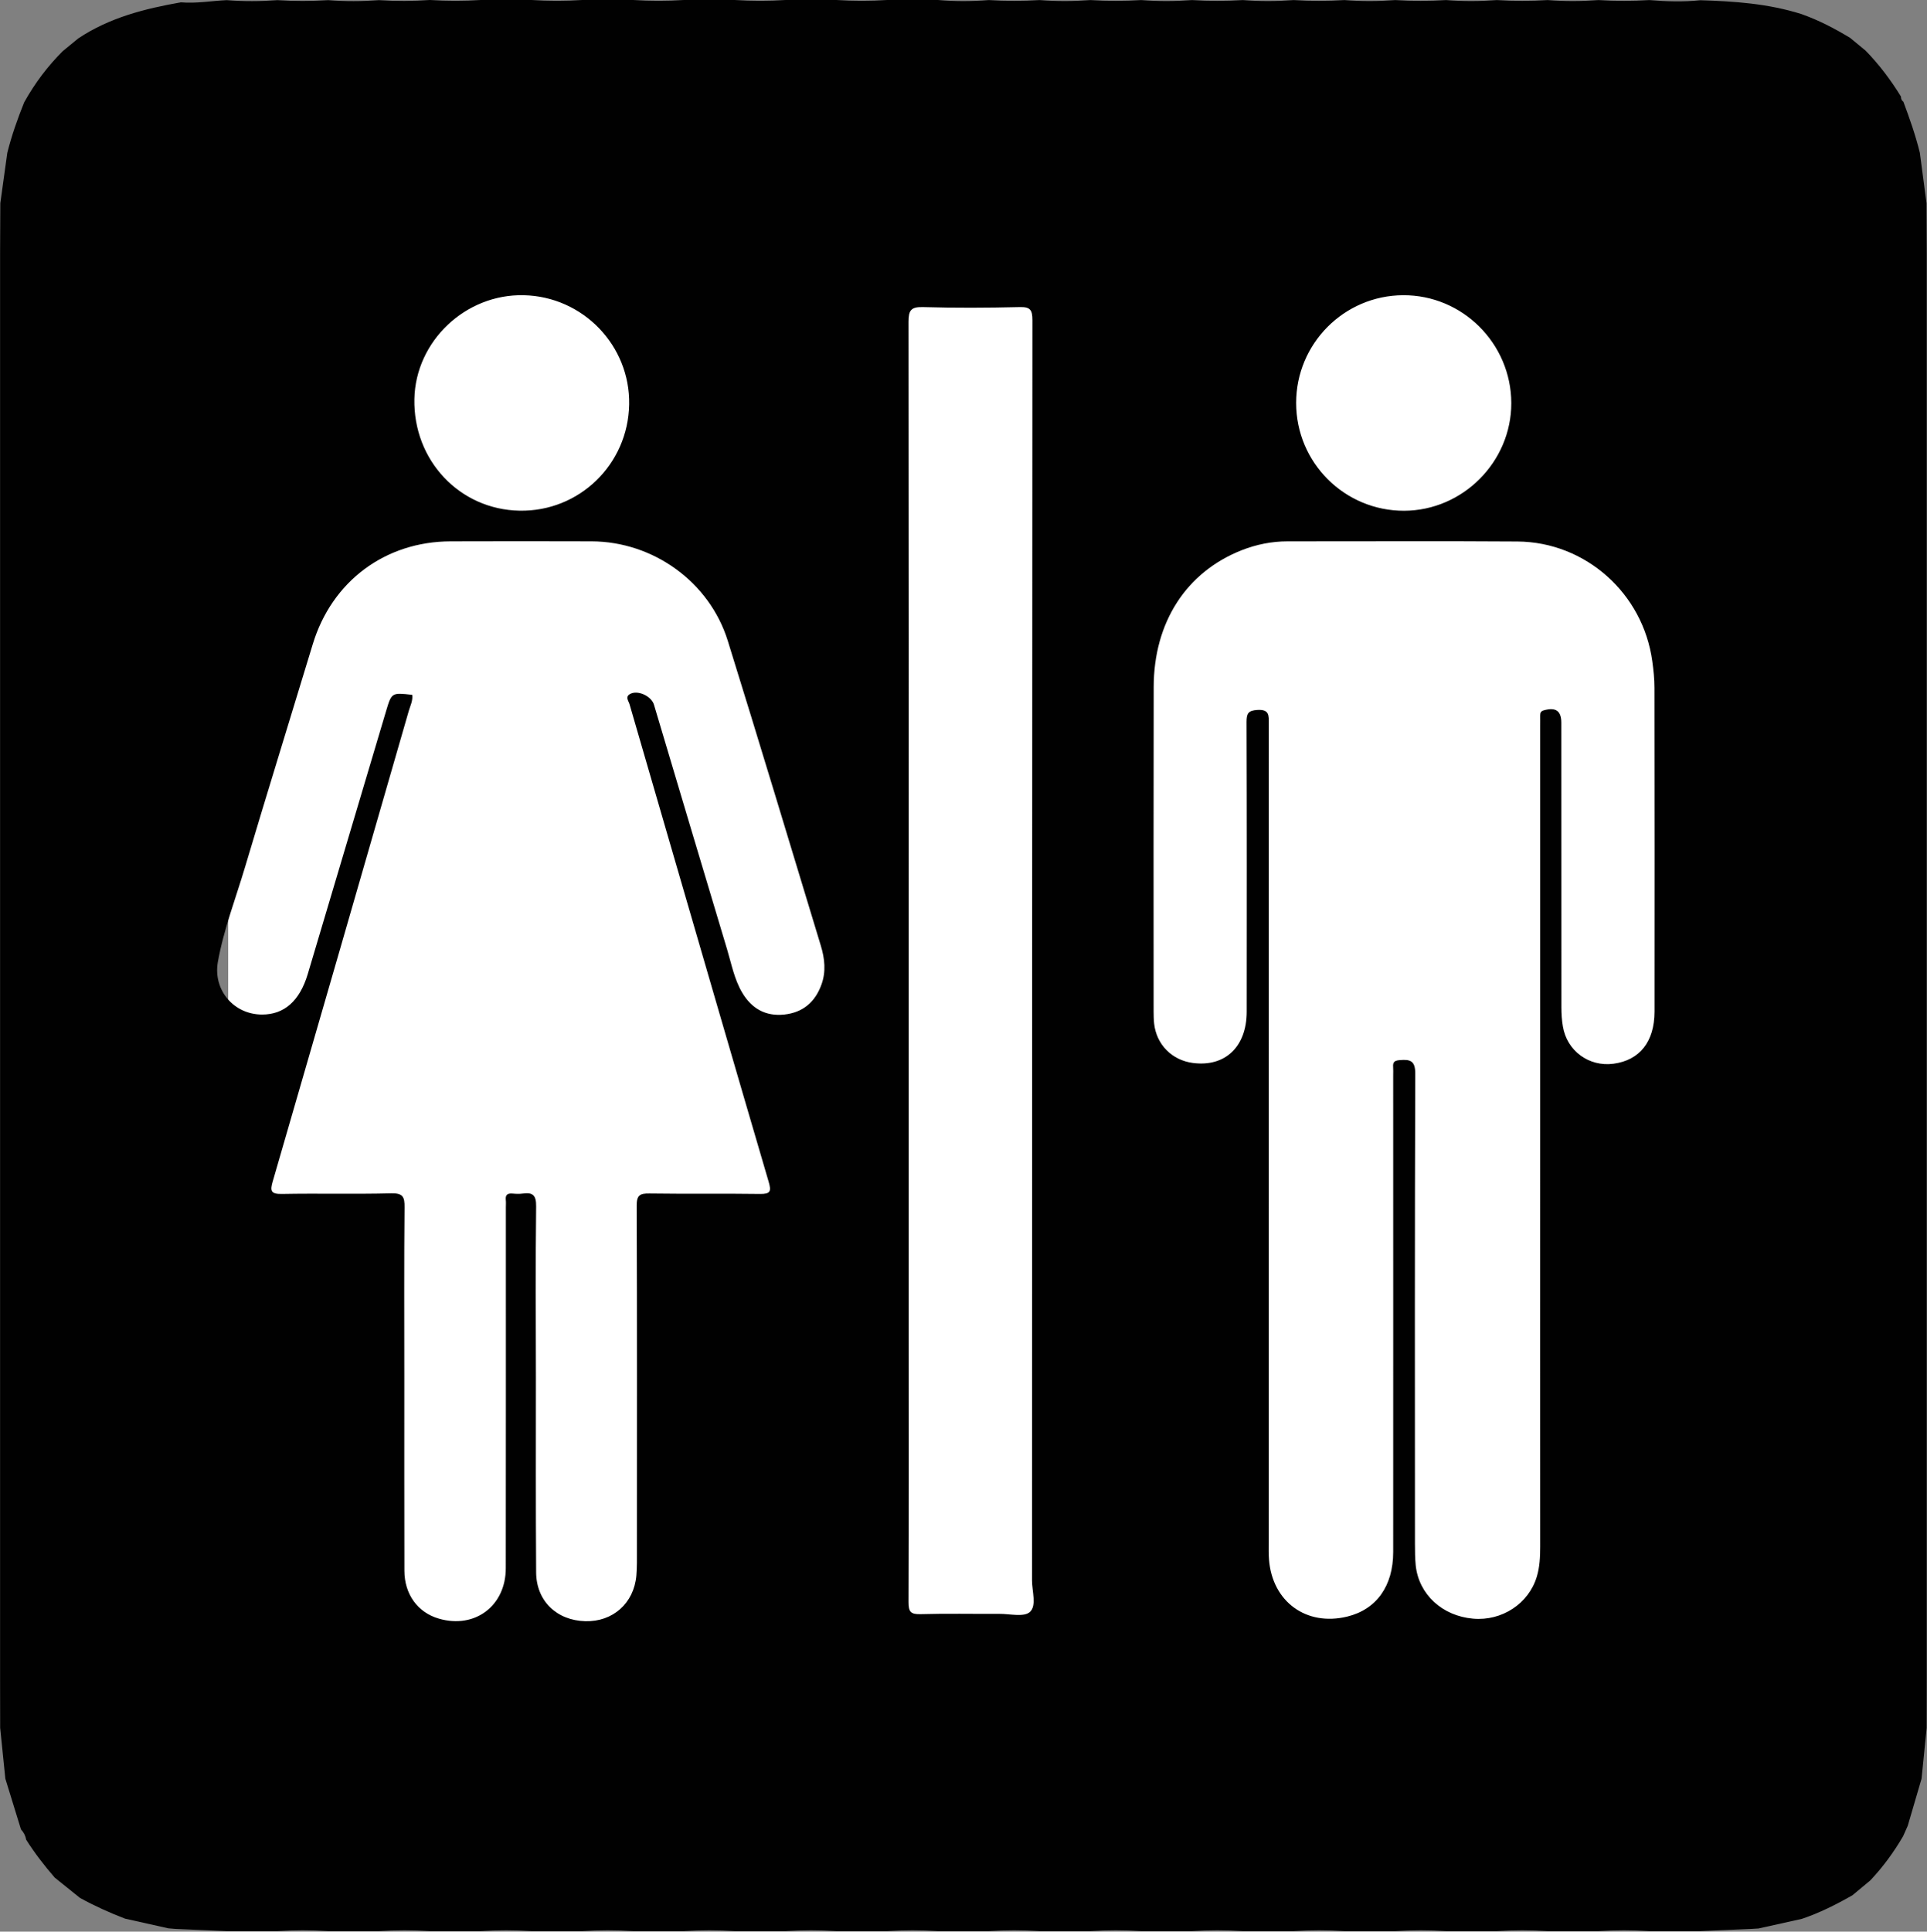 <?xml version="1.0" encoding="utf-8"?>
<!-- Generator: Adobe Illustrator 25.0.1, SVG Export Plug-In . SVG Version: 6.00 Build 0)  -->
<svg version="1.1" id="Layer_1" xmlns="http://www.w3.org/2000/svg" xmlns:xlink="http://www.w3.org/1999/xlink" x="0px" y="0px"
	 viewBox="0 0 248.79 249.34" style="enable-background:new 0 0 248.79 249.34;" xml:space="preserve">
<rect x="0" y="0" width="248.79" height="249.34" fill="#808080" stroke="none"/>
<style type="text/css">
	.st0{fill:#FFFFFF;}
	.st1{fill:#010101;}
</style>
<g>
	<rect x="29.46" y="31.34" class="st0" width="193" height="185"/>
	<path class="st1" d="M35.81,0.02c2.19,0.14,4.38,0.13,6.56,0c2.19,0.17,4.37,0.16,6.56,0C51.12,0.16,53.31,0.15,55.5,0
		c2.19,0.14,4.37,0.14,6.56,0c2.19,0,4.37,0,6.56,0c2.19,0.14,4.37,0.14,6.56,0c2.19,0,4.37,0,6.56,0c2.19,0.14,4.37,0.14,6.56,0
		c2.19,0,4.37,0,6.56,0c2.19,0.14,4.37,0.14,6.56,0c2.19,0,4.37,0,6.56,0c2.19,0.14,4.37,0.14,6.56,0c2.19,0,4.37,0,6.56,0
		c2.19,0.19,4.37,0.18,6.56,0.01c2.19,0.14,4.38,0.13,6.56,0c2.19,0.17,4.37,0.16,6.56,0c2.19,0.14,4.38,0.13,6.56,0
		c2.19,0.17,4.37,0.16,6.56,0c2.19,0.14,4.38,0.13,6.56,0c2.19,0.17,4.37,0.16,6.56,0c2.19,0.14,4.38,0.13,6.56,0
		c2.19,0.17,4.37,0.16,6.56,0c2.19,0.14,4.38,0.13,6.56,0c2.19,0.17,4.37,0.16,6.56,0c2.19,0.14,4.38,0.13,6.56,0
		c2.19,0.17,4.37,0.16,6.56,0c2.19,0.14,4.37,0.13,6.56,0c2.19,0.18,4.38,0.25,6.58,0.02c4.42,0.13,8.82,0.44,13.07,1.79
		c2.21,0.78,4.28,1.86,6.28,3.07c0.67,0.55,1.33,1.1,2,1.65c1.75,1.79,3.25,3.79,4.56,5.92c0,0.27,0.07,0.51,0.31,0.66
		c0.81,2.17,1.58,4.35,2.13,6.6c0.29,2.17,0.57,4.34,0.86,6.51c0.01,2.19,0.02,4.38,0.03,6.57c0,2.18,0,4.37,0,6.55
		c0,2.19,0,4.38,0,6.57c0,2.18,0,4.37,0,6.55c0,2.19,0,4.38,0,6.57c0,2.18,0,4.37,0,6.55c0,2.19,0,4.38,0,6.57c0,2.18,0,4.37,0,6.55
		c0,2.19,0,4.38,0,6.57c0,2.18,0,4.37,0,6.55c0,2.19,0,4.38,0,6.57c0,2.18,0,4.37,0,6.55c0,2.19,0,4.38,0,6.57c0,2.18,0,4.37,0,6.55
		c0,2.19,0,4.38,0,6.57c0,2.18,0,4.37,0,6.55c0,2.19,0,4.38,0,6.57c0,2.18,0,4.37,0,6.55c0,2.19,0,4.38,0,6.57c0,2.18,0,4.37,0,6.55
		c0,2.19,0,4.38,0,6.57c0,2.18,0,4.37,0,6.55c0,2.19,0,4.38,0,6.57c0,2.18,0,4.37,0,6.55c0,2.19,0,4.38,0,6.57c0,2.18,0,4.37,0,6.55
		c0,2.19,0,4.38,0,6.57c0,2.18,0,4.37,0,6.55c0,2.19,0,4.38,0,6.57c0,2.18-0.01,4.37-0.01,6.55c-0.22,2.19-0.44,4.38-0.66,6.57
		c-0.59,2.02-1.19,4.05-1.78,6.07c-0.2,0.45-0.4,0.9-0.6,1.35c-1.2,2.06-2.6,3.97-4.23,5.7c-0.77,0.64-1.54,1.28-2.31,1.92
		c-2.1,1.2-4.25,2.28-6.54,3.05c-1.86,0.41-3.72,0.83-5.59,1.24c-0.33,0.02-0.65,0.04-0.98,0.06c-2.19,0.09-4.38,0.19-6.56,0.28
		c-2.19,0-4.37,0-6.56,0c-2.19-0.14-4.37-0.14-6.56,0c-2.19,0-4.37,0-6.56,0c-2.19-0.14-4.37-0.14-6.56,0c-2.19,0-4.37,0-6.56,0
		c-2.19-0.14-4.37-0.14-6.56,0c-2.19,0-4.37,0-6.56,0c-2.19-0.14-4.37-0.14-6.56,0c-2.19,0-4.37,0-6.56,0
		c-2.19-0.14-4.37-0.14-6.56,0c-2.19,0-4.37,0-6.56,0c-2.19-0.14-4.37-0.14-6.56,0c-2.19,0-4.37,0-6.56,0
		c-2.19-0.14-4.37-0.14-6.56,0c-2.19,0-4.37,0-6.56,0c-2.19-0.14-4.37-0.14-6.56,0c-2.19,0-4.37,0-6.56,0
		c-2.19-0.14-4.37-0.14-6.56,0c-2.19,0-4.37,0-6.56,0c-2.19-0.14-4.37-0.14-6.56,0c-2.19,0-4.37,0-6.56,0
		c-2.19-0.14-4.37-0.14-6.56,0c-2.19,0-4.37,0-6.56,0c-2.19-0.14-4.37-0.14-6.56,0c-2.19,0-4.37,0-6.56,0
		c-2.19-0.14-4.37-0.14-6.56,0c-2.19,0-4.37,0-6.56,0c-2.19-0.14-4.37-0.14-6.56,0c-2.19,0-4.37,0-6.56,0
		c-2.19-0.09-4.38-0.19-6.56-0.28c-0.32-0.03-0.65-0.05-0.97-0.08c-1.86-0.42-3.73-0.84-5.59-1.25c-2-0.77-3.95-1.65-5.82-2.68
		c-1.09-0.87-2.17-1.75-3.26-2.62c-1.34-1.55-2.59-3.16-3.69-4.9c-0.08-0.51-0.31-0.94-0.66-1.31c-0.67-2.18-1.35-4.37-2.02-6.55
		c-0.22-2.19-0.45-4.38-0.67-6.57c0-2.18,0-4.37-0.01-6.55c0-2.19,0-4.38,0-6.57c0-2.18,0-4.37,0-6.55c0-2.19,0-4.38,0-6.57
		c0-2.18,0-4.37,0-6.55c0-2.19,0-4.38,0-6.57c0-2.18,0-4.37,0-6.55c0-2.19,0-4.38,0-6.57c0-2.18,0-4.37,0-6.55c0-2.19,0-4.38,0-6.57
		c0-2.18,0-4.37,0-6.55c0-2.19,0-4.38,0-6.57c0-2.18,0-4.37,0-6.55c0-2.19,0-4.38,0-6.57c0-2.18,0-4.37,0-6.55c0-2.19,0-4.38,0-6.57
		c0-2.18,0-4.37,0-6.55c0-2.19,0-4.38,0-6.57c0-2.18,0-4.37,0-6.55c0-2.19,0-4.38,0-6.57c0-2.18,0-4.37,0-6.55c0-2.19,0-4.38,0-6.57
		c0-2.18,0-4.37,0-6.55c0-2.19,0-4.38,0-6.57c0-2.18,0-4.37,0-6.55c0-2.19,0-4.38,0-6.57c0-2.18,0-4.37,0-6.55c0-2.19,0-4.38,0-6.57
		c0-2.18,0-4.37,0-6.55c0.01-2.19,0.02-4.38,0.03-6.57c0.3-2.17,0.6-4.34,0.9-6.5c0.56-2.23,1.32-4.39,2.18-6.52l-0.09-0.1l0.09,0.1
		c1.35-2.43,3-4.63,4.97-6.6c0.67-0.55,1.34-1.1,2.01-1.65c4.02-2.68,8.58-3.84,13.26-4.66c1.98,0.17,3.94-0.19,5.91-0.28
		C31.44,0.19,33.63,0.18,35.81,0.02z M53.22,89.69c0.1,0.74-0.24,1.39-0.44,2.06c-5.84,20.25-11.68,40.5-17.56,60.73
		c-0.35,1.21-0.29,1.67,1.18,1.64c4.7-0.09,9.4,0.04,14.1-0.08c1.53-0.04,1.75,0.46,1.73,1.82c-0.07,7.27-0.03,14.54-0.03,21.81
		c0,8.36-0.01,16.73,0.01,25.09c0.01,3.04,1.72,5.38,4.43,6.17c4.64,1.37,8.66-1.62,8.66-6.5c0.02-15.53,0.01-31.05,0.01-46.58
		c0-0.33,0.03-0.66-0.01-0.98c-0.07-0.68,0.27-0.85,0.87-0.8c0.43,0.04,0.88,0.06,1.31,0c1.29-0.18,1.76,0.19,1.74,1.65
		c-0.09,7.32-0.04,14.65-0.03,21.98c0,8.42-0.03,16.84,0.03,25.26c0.02,3.69,2.65,6.21,6.35,6.31c3.55,0.09,6.28-2.32,6.59-5.9
		c0.09-1.09,0.07-2.18,0.07-3.28c0-14.81,0.03-29.63-0.03-44.44c-0.01-1.36,0.41-1.61,1.64-1.59c4.76,0.07,9.51-0.01,14.27,0.06
		c1.36,0.02,1.49-0.34,1.13-1.57c-4.39-14.94-8.73-29.9-13.08-44.85c-1.63-5.59-3.26-11.19-4.88-16.79c-0.12-0.42-0.57-0.92,0-1.29
		c0.97-0.62,2.8,0.19,3.15,1.34c3.15,10.54,6.28,21.08,9.45,31.61c0.56,1.87,0.92,3.82,1.93,5.54c1.22,2.07,3.02,3.11,5.45,2.85
		c2.42-0.26,3.99-1.63,4.8-3.88c0.6-1.66,0.42-3.34-0.08-4.99c-3.99-13.13-7.94-26.28-12.02-39.38c-2.37-7.61-9.63-12.8-17.57-12.83
		c-6.07-0.02-12.14-0.02-18.2,0c-8.48,0.02-15.35,5.17-17.81,13.28c-2.91,9.59-5.88,19.16-8.74,28.76
		c-1.21,4.07-2.76,8.05-3.51,12.24c-0.65,3.67,2.09,6.81,5.72,6.8c2.84,0,4.84-1.75,5.88-5.21c3.38-11.32,6.75-22.65,10.12-33.98
		C50.56,89.4,50.56,89.39,53.22,89.69z M198.85,147.15c0-17.82,0-35.65,0-53.47c0-0.44,0.01-0.87,0-1.31c0-0.35,0.07-0.58,0.5-0.69
		c1.52-0.41,2.23,0.08,2.23,1.62c0,12.25,0,24.49,0.01,36.74c0,0.82,0.05,1.64,0.19,2.45c0.52,3.16,3.37,5.24,6.53,4.82
		c3.39-0.45,5.29-2.85,5.3-6.72c0.01-13.94,0.01-27.88-0.01-41.82c0-1.14-0.12-2.29-0.28-3.42c-1.19-8.75-8.61-15.39-17.41-15.45
		c-9.9-0.07-19.79-0.01-29.69-0.02c-2.04,0-4.01,0.4-5.9,1.14c-7.16,2.82-11.36,9.3-11.37,17.67c-0.03,13.94-0.01,27.88-0.01,41.82
		c0,0.55,0.01,1.1,0.07,1.64c0.31,2.7,2.31,4.71,5.01,5.06c4.15,0.54,6.94-2.09,6.94-6.62c0.01-12.47,0.02-24.93-0.02-37.4
		c0-1.08,0.2-1.48,1.4-1.55c1.55-0.09,1.47,0.7,1.47,1.77c-0.01,35.26-0.01,70.53-0.01,105.79c0,0.71-0.02,1.42,0.04,2.13
		c0.43,5.43,4.83,8.63,10.1,7.34c3.76-0.92,5.93-3.93,5.93-8.33c0.01-20.5,0-41,0-61.51c0-0.38,0.02-0.77-0.01-1.15
		c-0.05-0.66,0.27-0.79,0.88-0.84c1.33-0.11,1.99,0.08,1.98,1.77c-0.07,20.23-0.05,40.46-0.04,60.69c0,0.93,0.01,1.86,0.1,2.78
		c0.4,3.73,3.42,6.51,7.41,6.86c3.71,0.33,7.18-1.94,8.22-5.41c0.38-1.26,0.44-2.57,0.44-3.89
		C198.84,182.14,198.85,164.64,198.85,147.15z M117.32,123.84c0,16.13,0,32.25,0,48.38c0,11.53,0.02,23.07-0.02,34.6
		c0,1.22,0.27,1.57,1.53,1.54c3.39-0.1,6.78-0.02,10.17-0.04c1.36-0.01,3.17,0.45,3.95-0.23c0.92-0.81,0.29-2.67,0.29-4.07
		c0.02-54.23,0.01-108.45,0.05-162.68c0-1.35-0.28-1.74-1.67-1.7c-4.15,0.1-8.31,0.12-12.46,0c-1.54-0.04-1.86,0.42-1.86,1.88
		C117.33,68.96,117.32,96.4,117.32,123.84z M81.23,52.21c0.14-7.6-5.96-13.93-13.6-14.1C60.1,37.93,53.65,44.04,53.5,51.5
		c-0.16,7.92,5.83,14.28,13.58,14.42C74.78,66.06,81.09,59.95,81.23,52.21z M167.34,52.01c0,7.71,6.25,13.94,13.95,13.92
		c7.58-0.03,13.84-6.32,13.83-13.9c-0.02-7.69-6.31-13.97-13.98-13.92C173.52,38.15,167.34,44.37,167.34,52.01z"/>
</g>
</svg>
